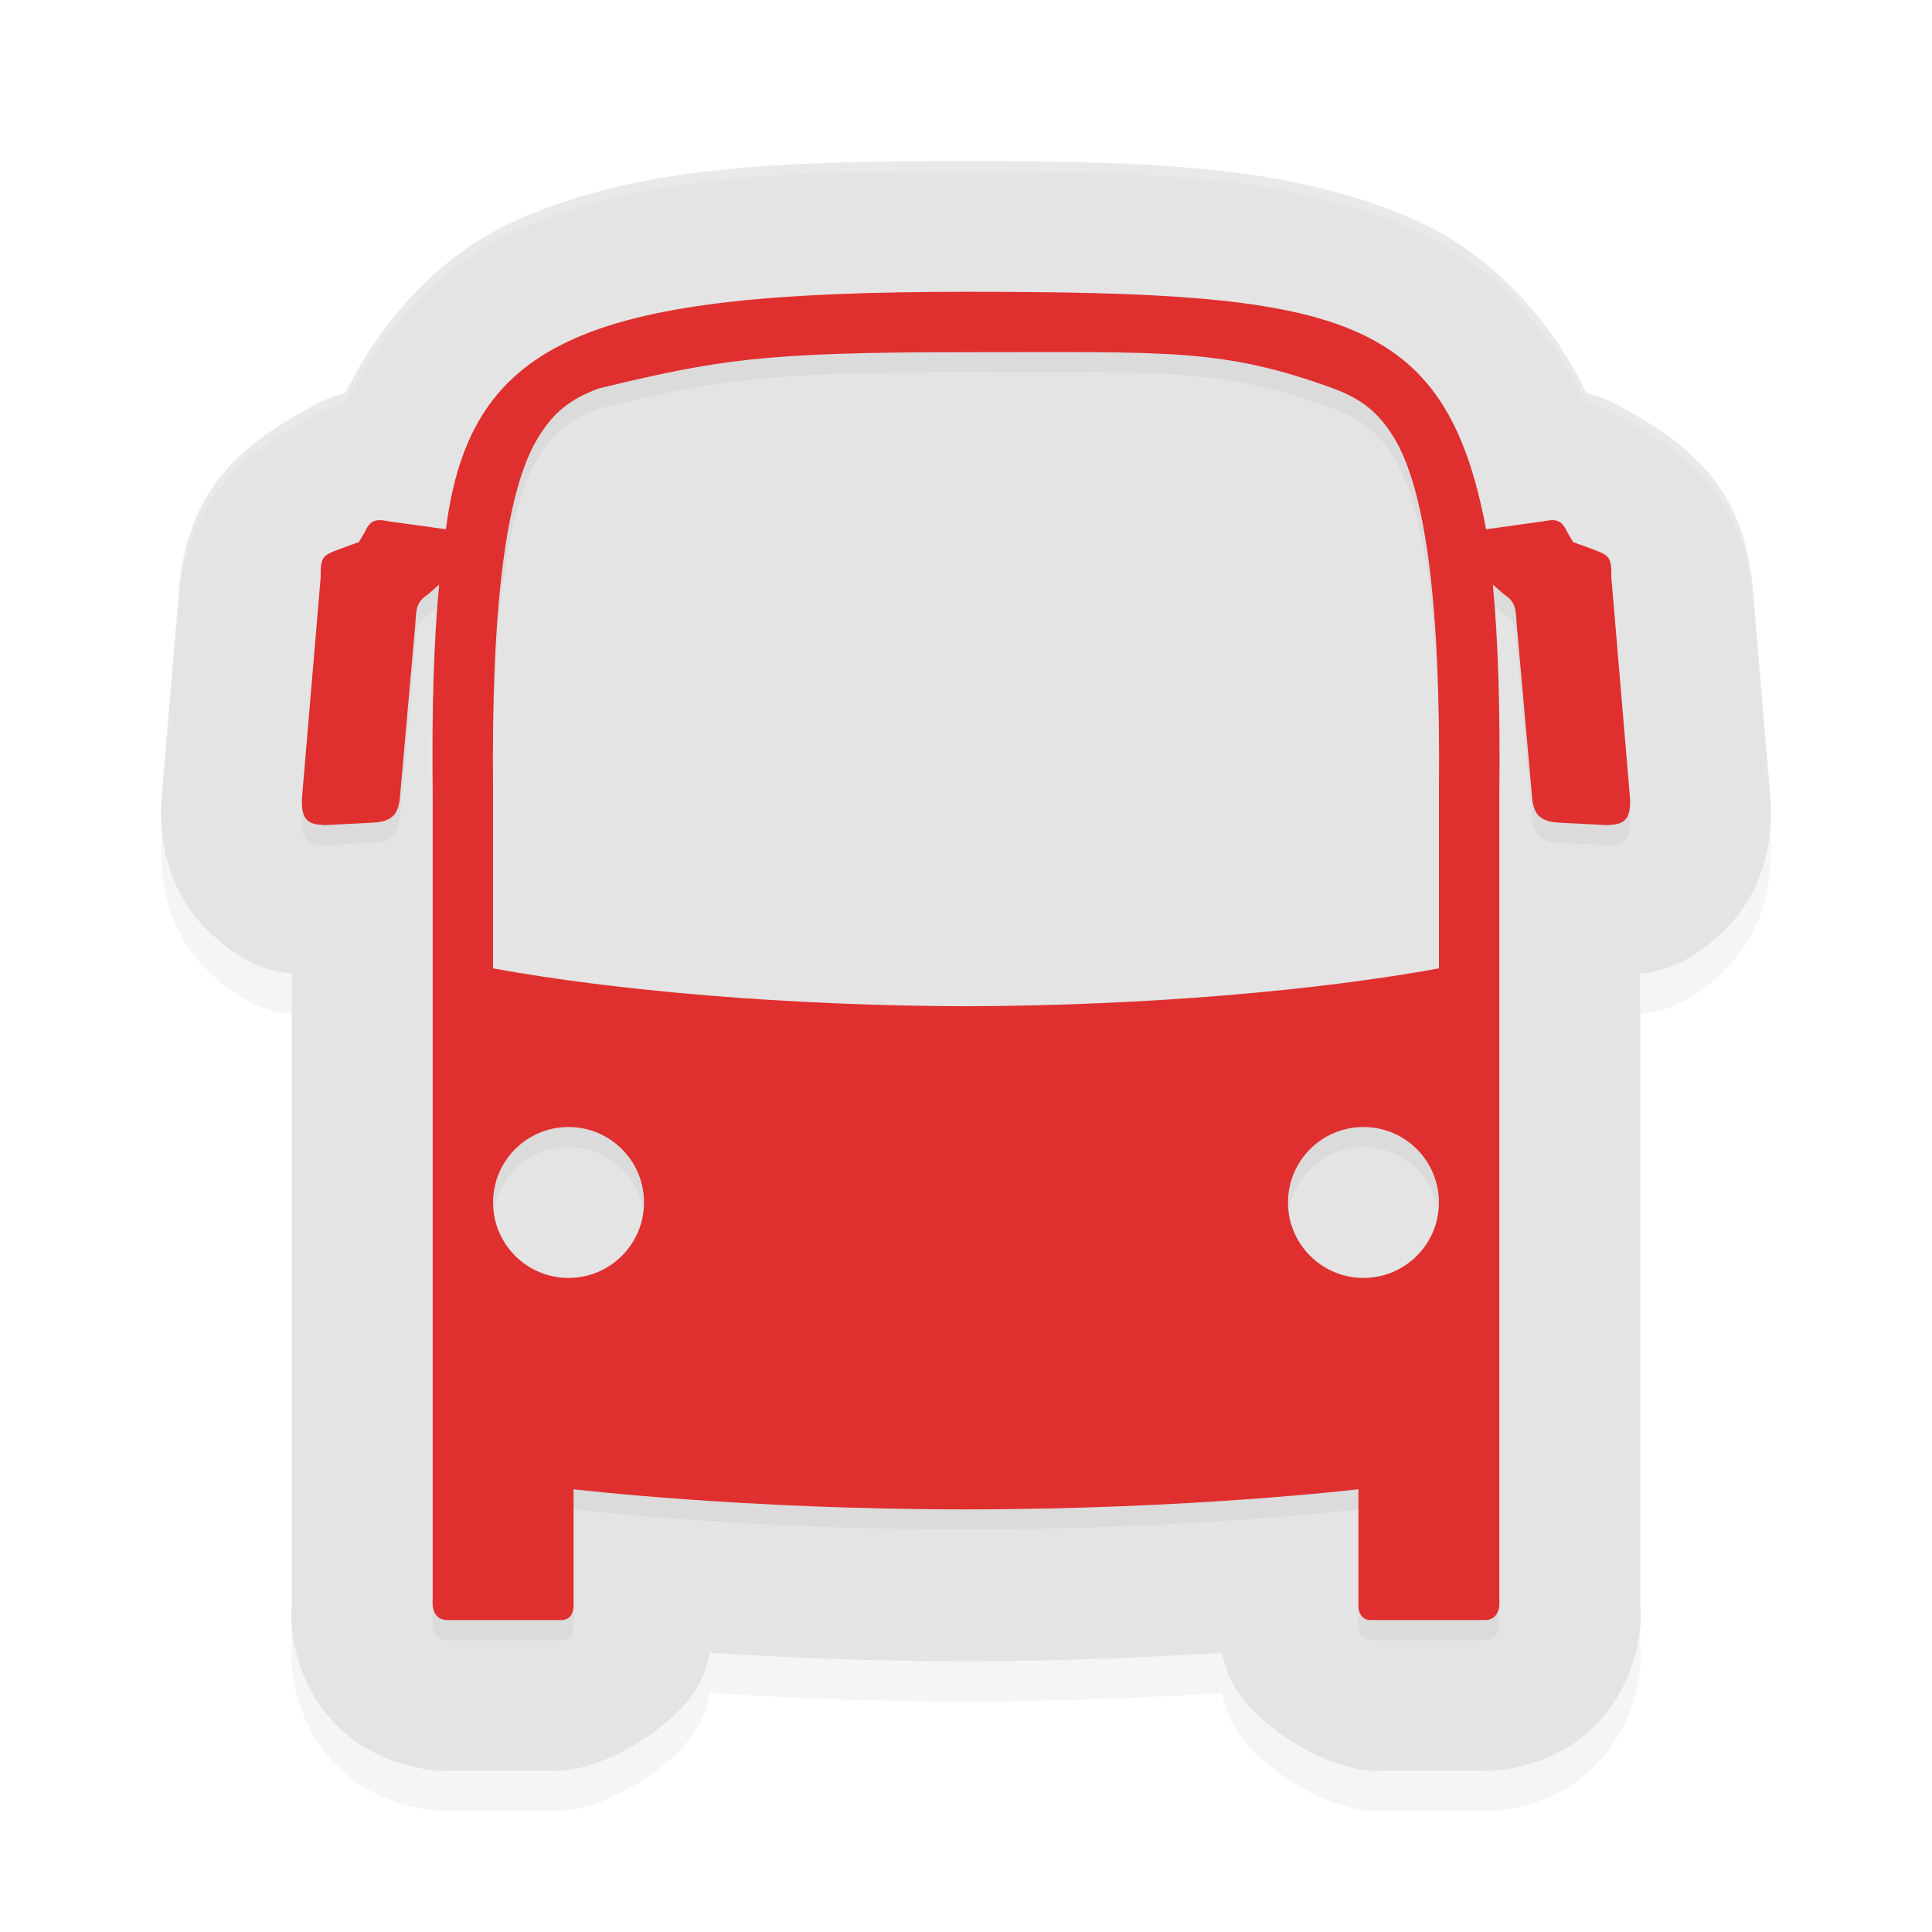 <?xml version="1.0" encoding="UTF-8" standalone="no"?>
<svg
   width="192"
   height="192"
   version="1"
   id="svg12"
   sodipodi:docname="apps_busnavi.svg"
   inkscape:version="1.1.1 (1:1.1+202109281949+c3084ef5ed)"
   xmlns:inkscape="http://www.inkscape.org/namespaces/inkscape"
   xmlns:sodipodi="http://sodipodi.sourceforge.net/DTD/sodipodi-0.dtd"
   xmlns="http://www.w3.org/2000/svg"
   xmlns:svg="http://www.w3.org/2000/svg"
   xmlns:rdf="http://www.w3.org/1999/02/22-rdf-syntax-ns#"
   xmlns:cc="http://creativecommons.org/ns#"
   xmlns:dc="http://purl.org/dc/elements/1.1/">
  <defs
     id="defs16">
    <mask
       id="d"
       fill="#ffffff">
      <path
         id="use17"
         d="m 0.297,0.281 h 40.595 v 18.35 H 0.297 Z" />
    </mask>
    <filter
       inkscape:collect="always"
       style="color-interpolation-filters:sRGB"
       id="filter16808"
       x="-0.048"
       y="-0.048"
       width="1.096"
       height="1.096">
      <feGaussianBlur
         inkscape:collect="always"
         stdDeviation="3.2"
         id="feGaussianBlur16810" />
    </filter>
    <filter
       inkscape:collect="always"
       style="color-interpolation-filters:sRGB"
       id="filter17123"
       x="-0.075"
       y="-0.075"
       width="1.15"
       height="1.15">
      <feGaussianBlur
         inkscape:collect="always"
         stdDeviation="4.125"
         id="feGaussianBlur17125" />
    </filter>
  </defs>
  <sodipodi:namedview
     pagecolor="#ffffff"
     bordercolor="#666666"
     borderopacity="1"
     objecttolerance="10"
     gridtolerance="10"
     guidetolerance="10"
     inkscape:pageopacity="0"
     inkscape:pageshadow="2"
     inkscape:window-width="1920"
     inkscape:window-height="1019"
     id="namedview14"
     showgrid="false"
     inkscape:zoom="1"
     inkscape:cx="99.5"
     inkscape:cy="142"
     inkscape:window-x="0"
     inkscape:window-y="34"
     inkscape:window-maximized="1"
     inkscape:current-layer="svg12"
     showguides="true"
     inkscape:document-rotation="0"
     inkscape:pagecheckerboard="0"
     inkscape:snap-bbox="true"
     inkscape:snap-bbox-midpoints="true"
     inkscape:snap-global="true">
    <inkscape:grid
       type="xygrid"
       id="grid852" />
  </sodipodi:namedview>
  <path
     id="path16770"
     style="color:#000000;opacity:0.2;fill:#000000;fill-opacity:1;stroke-width:1;stroke-linecap:round;stroke-linejoin:round;-inkscape-stroke:none;filter:url(#filter16808)"
     d="m 96,20 c -19.049,0 -32.57,0.587 -44.416,5.775 -7.678,3.363 -13.596,9.817 -17.264,17.305 -0.013,0.003 -0.02,0.003 -0.033,0.006 -1.283,0.289 -2.542,0.843 -3.727,1.559 -7.891,4.271 -11.699,8.912 -12.697,17.168 l -1.787,21.102 c -0.271,3.205 -0.076,9.219 4.895,13.871 3.347,3.133 6.031,3.769 8.025,3.982 v 62.727 c -0.107,1.178 -0.127,2.956 0.701,5.648 0.634,2.061 1.998,4.939 4.838,7.307 C 37.375,178.817 41.408,180 44.455,180 h 11.16 l -1.045,-0.039 c 5.451,0.408 13.368,-4.937 15.158,-9.102 0.403,-0.937 0.654,-1.802 0.852,-2.613 6.929,0.443 15.459,0.848 25.42,0.848 9.96,0 18.491,-0.404 25.42,-0.848 0.198,0.811 0.449,1.677 0.852,2.613 1.79,4.165 9.707,9.51 15.158,9.102 L 136.385,180 h 11.16 c 3.047,0 7.08,-1.183 9.92,-3.551 2.84,-2.368 4.204,-5.246 4.838,-7.307 0.828,-2.692 0.808,-4.47 0.701,-5.648 v -62.727 c 1.994,-0.213 4.678,-0.85 8.025,-3.982 4.97,-4.652 5.166,-10.666 4.895,-13.871 L 174.137,61.812 c -0.998,-8.256 -4.806,-12.897 -12.697,-17.168 -1.184,-0.715 -2.444,-1.269 -3.727,-1.559 -0.013,-0.003 -0.02,-0.003 -0.033,-0.006 C 154.012,35.593 148.094,29.138 140.416,25.775 128.57,20.587 115.049,20 96,20 Z" />
  <path
     id="path6221"
     style="color:#000000;fill:#e4e4e4;stroke-width:1;stroke-linecap:round;stroke-linejoin:round;-inkscape-stroke:none;fill-opacity:1"
     d="M 96 16 C 76.951 16 63.43 16.587 51.584 21.775 C 43.906 25.138 37.988 31.593 34.32 39.08 C 34.307 39.083 34.3 39.083 34.287 39.086 C 33.004 39.375 31.745 39.929 30.561 40.645 C 22.669 44.916 18.861 49.556 17.863 57.812 L 16.076 78.914 C 15.805 82.119 16 88.133 20.971 92.785 C 24.318 95.918 27.002 96.555 28.996 96.768 L 28.996 159.494 C 28.889 160.672 28.869 162.45 29.697 165.143 C 30.331 167.203 31.695 170.081 34.535 172.449 C 37.375 174.817 41.408 176 44.455 176 L 55.615 176 L 54.57 175.961 C 60.021 176.369 67.938 171.024 69.729 166.859 C 70.131 165.923 70.382 165.057 70.58 164.246 C 77.509 164.689 86.04 165.094 96 165.094 C 105.96 165.094 114.491 164.689 121.42 164.246 C 121.618 165.057 121.869 165.923 122.271 166.859 C 124.062 171.024 131.979 176.369 137.43 175.961 L 136.385 176 L 147.545 176 C 150.592 176 154.625 174.817 157.465 172.449 C 160.305 170.081 161.669 167.203 162.303 165.143 C 163.131 162.45 163.111 160.672 163.004 159.494 L 163.004 96.768 C 164.998 96.555 167.682 95.918 171.029 92.785 C 176 88.133 176.195 82.119 175.924 78.914 L 174.137 57.812 C 173.139 49.556 169.331 44.916 161.439 40.645 C 160.255 39.929 158.996 39.375 157.713 39.086 C 157.7 39.083 157.693 39.083 157.68 39.08 C 154.012 31.593 148.094 25.138 140.416 21.775 C 128.57 16.587 115.049 16 96 16 z " />
  <path
     id="path17085"
     style="opacity:0.2;fill:#000000;fill-opacity:1;stroke-width:4.869;stroke-linecap:round;stroke-linejoin:round;filter:url(#filter17123)"
     d="m 44.314,54.592 -5.559,-0.77 c -1.024,-0.164 -1.844,-0.447 -2.494,1.029 l -0.59,1.01 -1.93,0.707 c -1.763,0.644 -1.882,0.82 -1.877,2.828 L 30.031,81.049 c -0.23,2.711 0.842,2.863 2.238,2.945 l 4.789,-0.244 c 2.162,-0.11 2.443,-1.093 2.652,-2.162 l 1.549,-17.398 c 0.126,-1.418 -0.026,-2.292 1.248,-3.107 l 1.137,-1 C 43.098,65.79 42.913,72.537 43,80.643 v 80.314 c 0,0 -0.268,2.037 1.459,2.037 H 55.617 C 57.115,163.107 57,161.475 57,161.475 v -11.48 c 0,0 16.691,2 39,2 22.309,0 39,-2 39,-2 v 11.48 c 0,0 -0.115,1.632 1.383,1.52 h 11.158 c 1.727,0 1.459,-2.037 1.459,-2.037 V 80.643 c 0.087,-8.106 -0.098,-14.852 -0.645,-20.561 l 1.137,1 c 1.274,0.816 1.122,1.689 1.248,3.107 l 1.549,17.398 c 0.209,1.069 0.49,2.052 2.652,2.162 l 4.789,0.244 c 1.396,-0.082 2.468,-0.234 2.238,-2.945 l -1.834,-21.652 c 0.005,-2.008 -0.114,-2.184 -1.877,-2.828 l -1.93,-0.707 -0.59,-1.01 c -0.65,-1.476 -1.47,-1.193 -2.494,-1.029 l -5.559,0.77 C 143.629,33.023 132.987,30.994 96,30.994 c -36.987,0 -49.251,4.392 -51.686,23.598 z M 96,36.994 c 20.222,0 25.44,-0.415 36.5,3.602 2.909,1.095 4.536,2.426 6.062,4.949 3.053,5.047 4.64,16.203 4.438,35.033 -1.2e-4,0.021 -1.2e-4,0.043 0,0.064 v 17.59 c -12.057,2.2 -29.084,3.708 -47,3.762 -17.916,-0.054 -34.943,-1.562 -47,-3.762 V 80.643 c 1.15e-4,-0.021 1.15e-4,-0.043 0,-0.064 C 48.798,61.748 50.385,50.592 53.438,45.545 54.964,43.022 56.591,41.691 59.5,40.596 71.423,37.729 75.778,36.994 96,36.994 Z M 56.5,113.994 c 4.142,0 7.5,3.358 7.5,7.5 0,4.142 -3.358,7.5 -7.5,7.5 -4.142,0 -7.5,-3.358 -7.5,-7.5 0,-4.142 3.358,-7.5 7.5,-7.5 z m 79,0 c 4.142,0 7.5,3.358 7.5,7.5 0,4.142 -3.358,7.5 -7.5,7.5 -4.142,0 -7.5,-3.358 -7.5,-7.5 0,-4.142 3.358,-7.5 7.5,-7.5 z"
     sodipodi:nodetypes="cccccccccccccccsccczcccsccccccccccccccczczcscccccccsczssssssssss" />
  <path
     id="rect1204"
     style="opacity:1;fill:#e02f2f;fill-opacity:1;stroke-width:4.869;stroke-linecap:round;stroke-linejoin:round"
     d="m 44.314,52.598 -5.559,-0.77 c -1.024,-0.164 -1.844,-0.447 -2.494,1.029 l -0.59,1.01 -1.93,0.707 c -1.763,0.644 -1.882,0.82 -1.877,2.828 L 30.031,79.055 C 29.802,81.766 30.874,81.918 32.27,82 l 4.789,-0.244 c 2.162,-0.11 2.443,-1.093 2.652,-2.162 l 1.549,-17.398 c 0.126,-1.418 -0.026,-2.292 1.248,-3.107 l 1.137,-1 C 43.098,63.796 42.913,70.543 43,78.648 v 80.314 c 0,0 -0.268,2.037 1.459,2.037 H 55.617 C 57.115,161.112 57,159.48 57,159.48 V 148 c 0,0 16.691,2 39,2 22.309,0 39,-2 39,-2 v 11.48 c 0,0 -0.115,1.632 1.383,1.52 h 11.158 C 149.268,161 149,158.963 149,158.963 V 78.648 c 0.087,-8.106 -0.098,-14.852 -0.645,-20.561 l 1.137,1 c 1.274,0.816 1.122,1.689 1.248,3.107 l 1.549,17.398 c 0.209,1.069 0.49,2.052 2.652,2.162 L 159.73,82 c 1.396,-0.082 2.468,-0.234 2.238,-2.945 l -1.834,-21.652 c 0.005,-2.008 -0.114,-2.184 -1.877,-2.828 l -1.93,-0.707 -0.59,-1.01 c -0.65,-1.476 -1.47,-1.193 -2.494,-1.029 l -5.559,0.77 C 143.629,31.028 132.987,29 96,29 59.013,29 46.749,33.392 44.314,52.598 Z M 96,35 c 20.222,0 25.44,-0.415 36.5,3.602 2.909,1.095 4.536,2.426 6.062,4.949 3.053,5.047 4.64,16.203 4.438,35.033 -1.2e-4,0.021 -1.2e-4,0.043 0,0.064 V 96.238 C 130.943,98.438 113.916,99.946 96,100 78.084,99.946 61.057,98.438 49,96.238 V 78.648 c 1.15e-4,-0.021 1.15e-4,-0.043 0,-0.064 C 48.798,59.754 50.385,48.598 53.438,43.551 54.964,41.027 56.591,39.696 59.5,38.602 71.423,35.735 75.778,35 96,35 Z m -39.5,77 c 4.142,0 7.5,3.358 7.5,7.5 0,4.142 -3.358,7.5 -7.5,7.5 -4.142,0 -7.5,-3.358 -7.5,-7.5 0,-4.142 3.358,-7.5 7.5,-7.5 z m 79,0 c 4.142,0 7.5,3.358 7.5,7.5 0,4.142 -3.358,7.5 -7.5,7.5 -4.142,0 -7.5,-3.358 -7.5,-7.5 0,-4.142 3.358,-7.5 7.5,-7.5 z"
     sodipodi:nodetypes="cccccccccccccccsccczcccsccccccccccccccczczcscccccccsczssssssssss" />
  <path
     id="path17127"
     style="color:#000000;fill:#ffffff;stroke-width:1;stroke-linecap:round;stroke-linejoin:round;-inkscape-stroke:none;fill-opacity:1;opacity:0.2"
     d="M 96 16 C 76.951 16 63.43 16.587 51.584 21.775 C 43.906 25.138 37.988 31.593 34.32 39.08 C 34.307 39.083 34.3 39.083 34.287 39.086 C 33.004 39.375 31.745 39.929 30.561 40.645 C 22.669 44.916 18.861 49.556 17.863 57.812 L 16.076 78.914 C 16.025 79.518 16.005 80.246 16.016 81.021 C 16.029 80.63 16.048 80.249 16.076 79.914 L 17.863 58.812 C 18.861 50.556 22.669 45.916 30.561 41.645 C 31.745 40.929 33.004 40.375 34.287 40.086 C 34.3 40.083 34.307 40.083 34.32 40.08 C 37.988 32.593 43.906 26.138 51.584 22.775 C 63.43 17.587 76.951 17 96 17 C 115.049 17 128.57 17.587 140.416 22.775 C 148.094 26.138 154.012 32.593 157.68 40.08 C 157.693 40.083 157.7 40.083 157.713 40.086 C 158.996 40.375 160.255 40.929 161.439 41.645 C 169.331 45.916 173.139 50.556 174.137 58.812 L 175.924 79.914 C 175.952 80.249 175.971 80.63 175.984 81.021 C 175.995 80.246 175.975 79.518 175.924 78.914 L 174.137 57.812 C 173.139 49.556 169.331 44.916 161.439 40.645 C 160.255 39.929 158.996 39.375 157.713 39.086 C 157.7 39.083 157.693 39.083 157.68 39.08 C 154.012 31.593 148.094 25.138 140.416 21.775 C 128.57 16.587 115.049 16 96 16 z M 28.996 159.494 C 28.957 159.919 28.947 160.456 28.967 161.053 C 28.976 160.864 28.981 160.658 28.996 160.494 L 28.996 159.494 z M 163.004 159.494 L 163.004 160.494 C 163.019 160.658 163.024 160.864 163.033 161.053 C 163.053 160.456 163.043 159.919 163.004 159.494 z " />
</svg>
